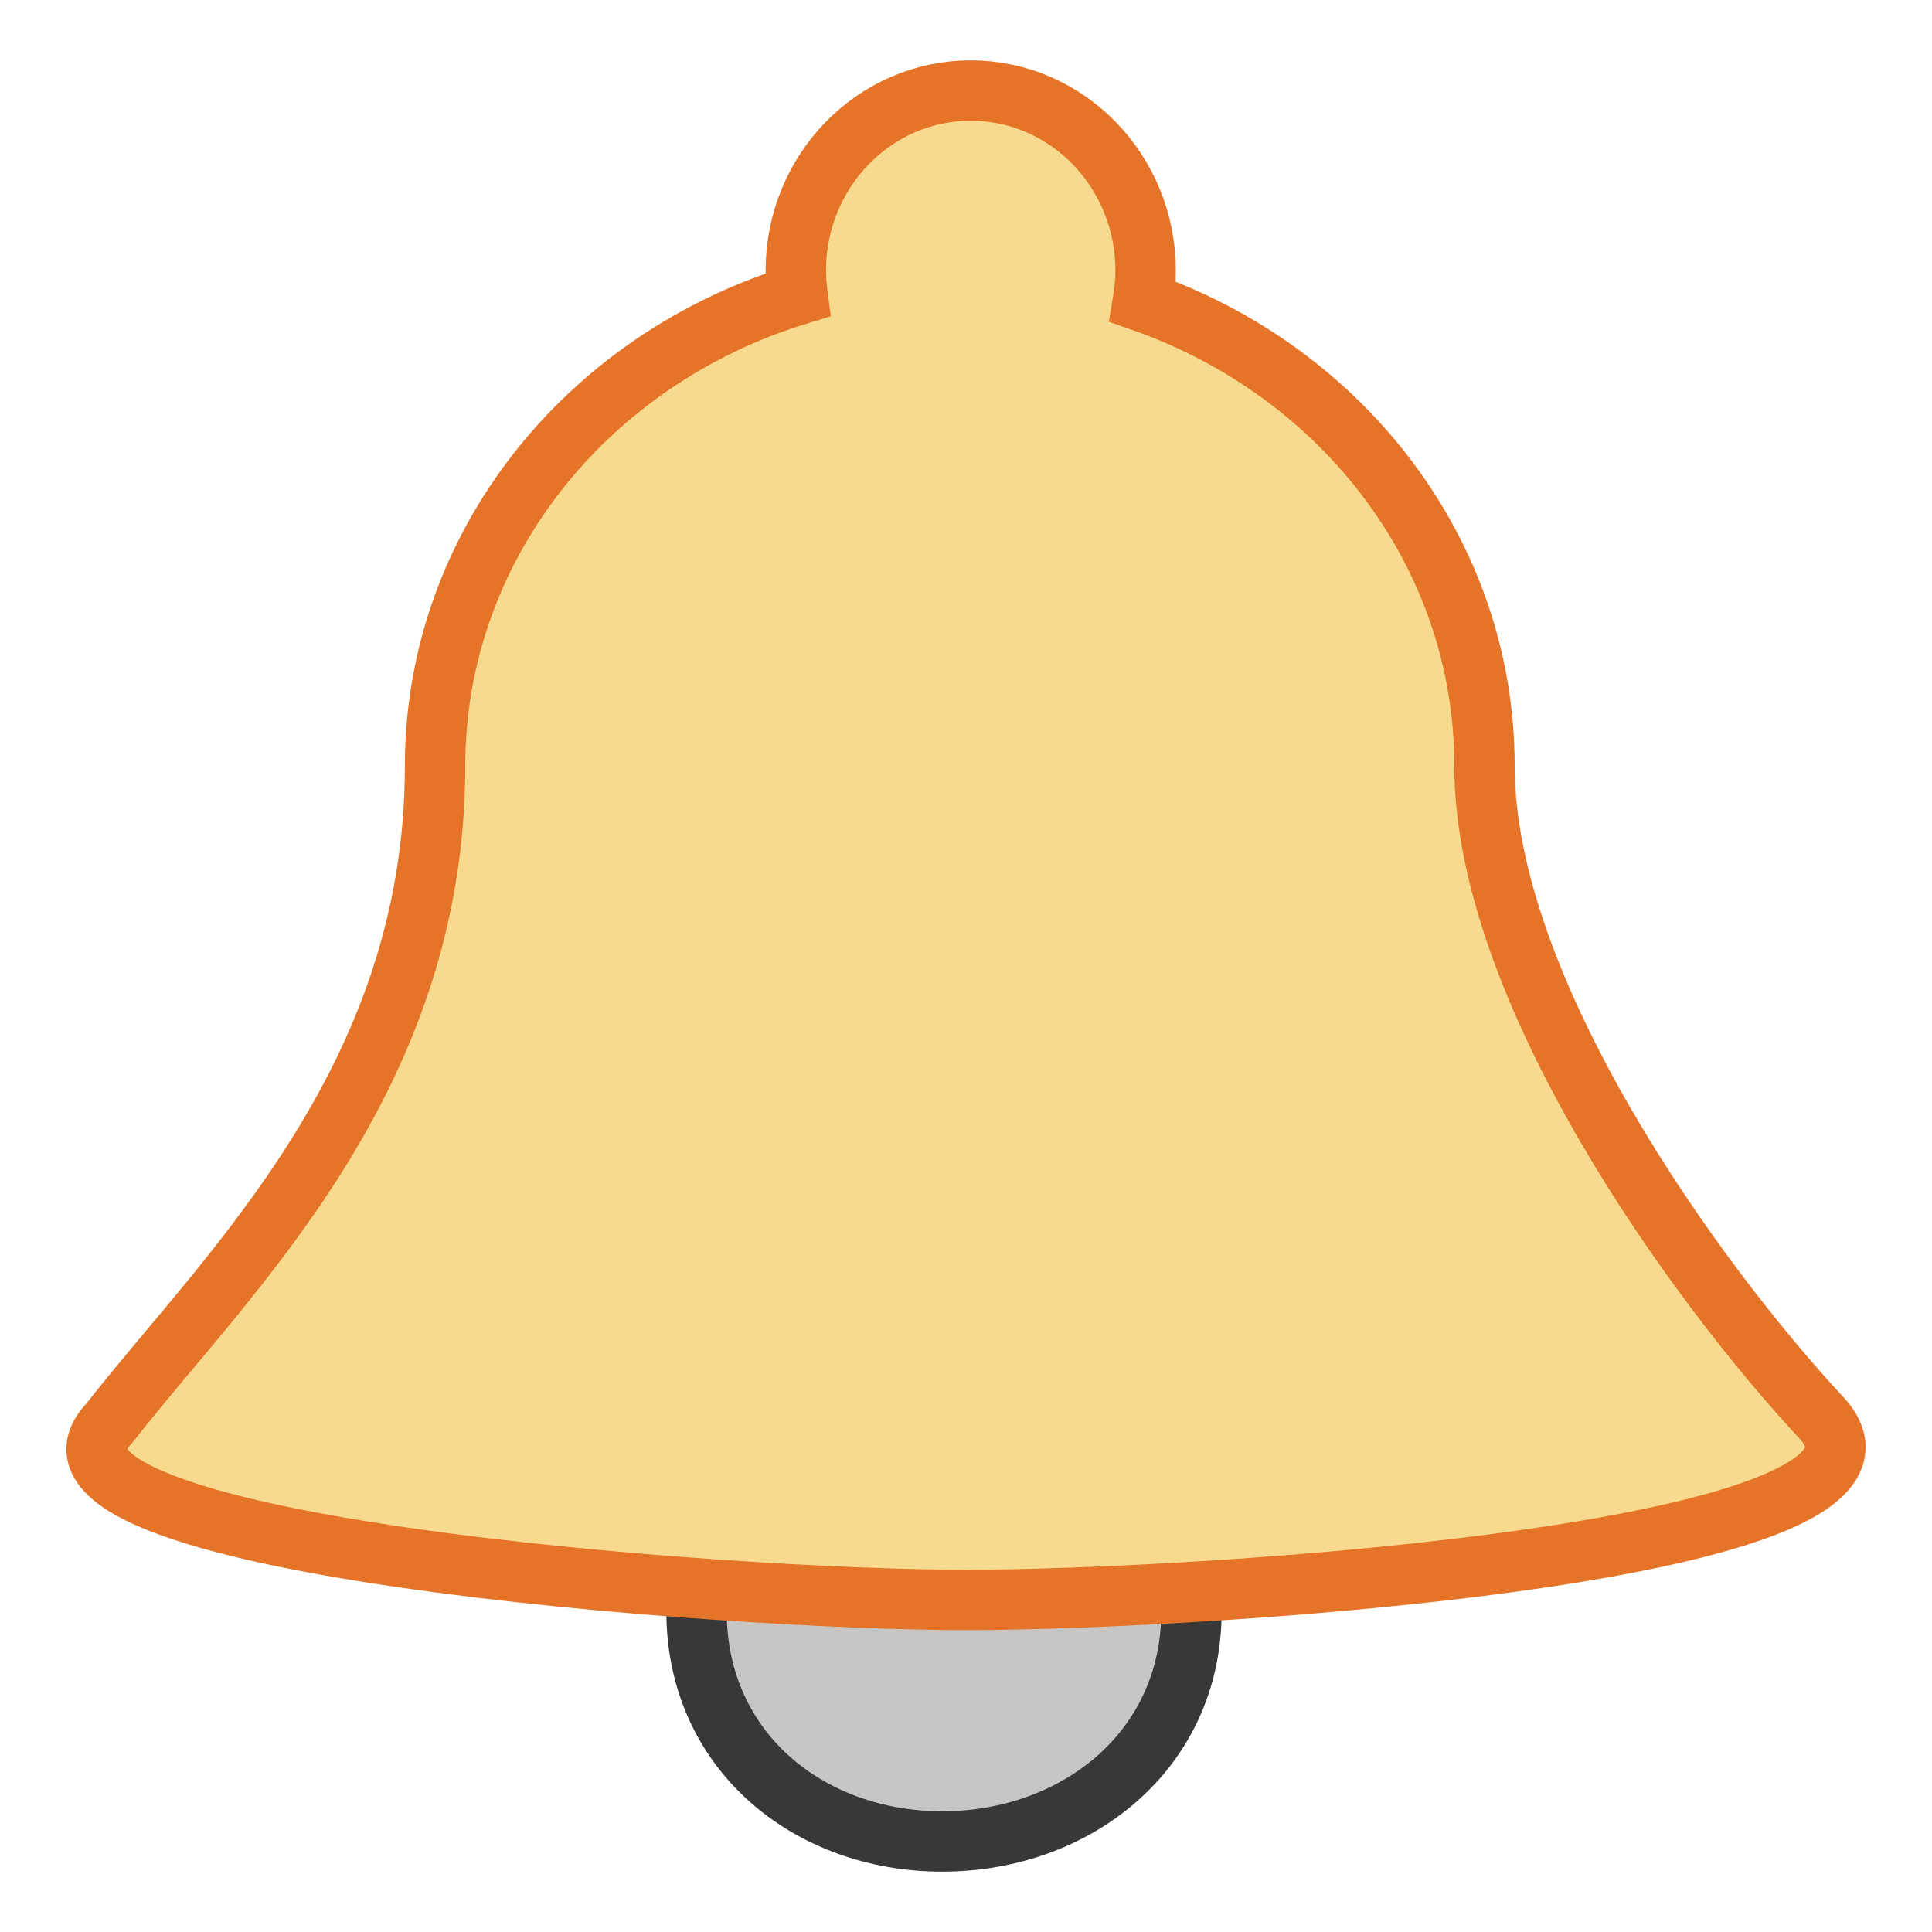 <?xml version="1.0" encoding="UTF-8"?>
<!DOCTYPE svg PUBLIC "-//W3C//DTD SVG 1.1//EN" "http://www.w3.org/Graphics/SVG/1.1/DTD/svg11.dtd">
<svg version="1.1" id="Layer_1" xmlns="http://www.w3.org/2000/svg" xmlns:xlink="http://www.w3.org/1999/xlink" x="0px" y="0px" width="32px" height="32px" viewBox="0 0 32 32" enable-background="new 0 0 32 32" xml:space="preserve">
  <g id="icon">
    <path d="M19.734,26.692c0,2.306,-1.913,3.808,-4.128,3.808c-2.215,0,-4.069,-1.503,-4.069,-3.808" fill="#C8C6C4" stroke="#383838" stroke-width="1" stroke-linecap="round" stroke-miterlimit="50"/>
    <path d="M30.166,23.481c-2.075,-2.231,-5.578,-7.066,-5.578,-10.795c0,-3.524,-2.354,-6.528,-5.659,-7.689c0.028,-0.167,0.046,-0.338,0.046,-0.514c0,-1.647,-1.297,-2.983,-2.897,-2.983s-2.897,1.336,-2.897,2.983c0,0.137,0.012,0.27,0.029,0.401c-3.484,1.068,-6.004,4.156,-6.004,7.802c0,5.22,-3.456,8.402,-5.396,10.888C-0.146,25.602,12.046,26.5,15.988,26.5S32.241,25.712,30.166,23.481z" fill="#F7DA8E" stroke="#E57428" stroke-width="1" stroke-linecap="round" stroke-miterlimit="50"/>
  </g>
</svg>
